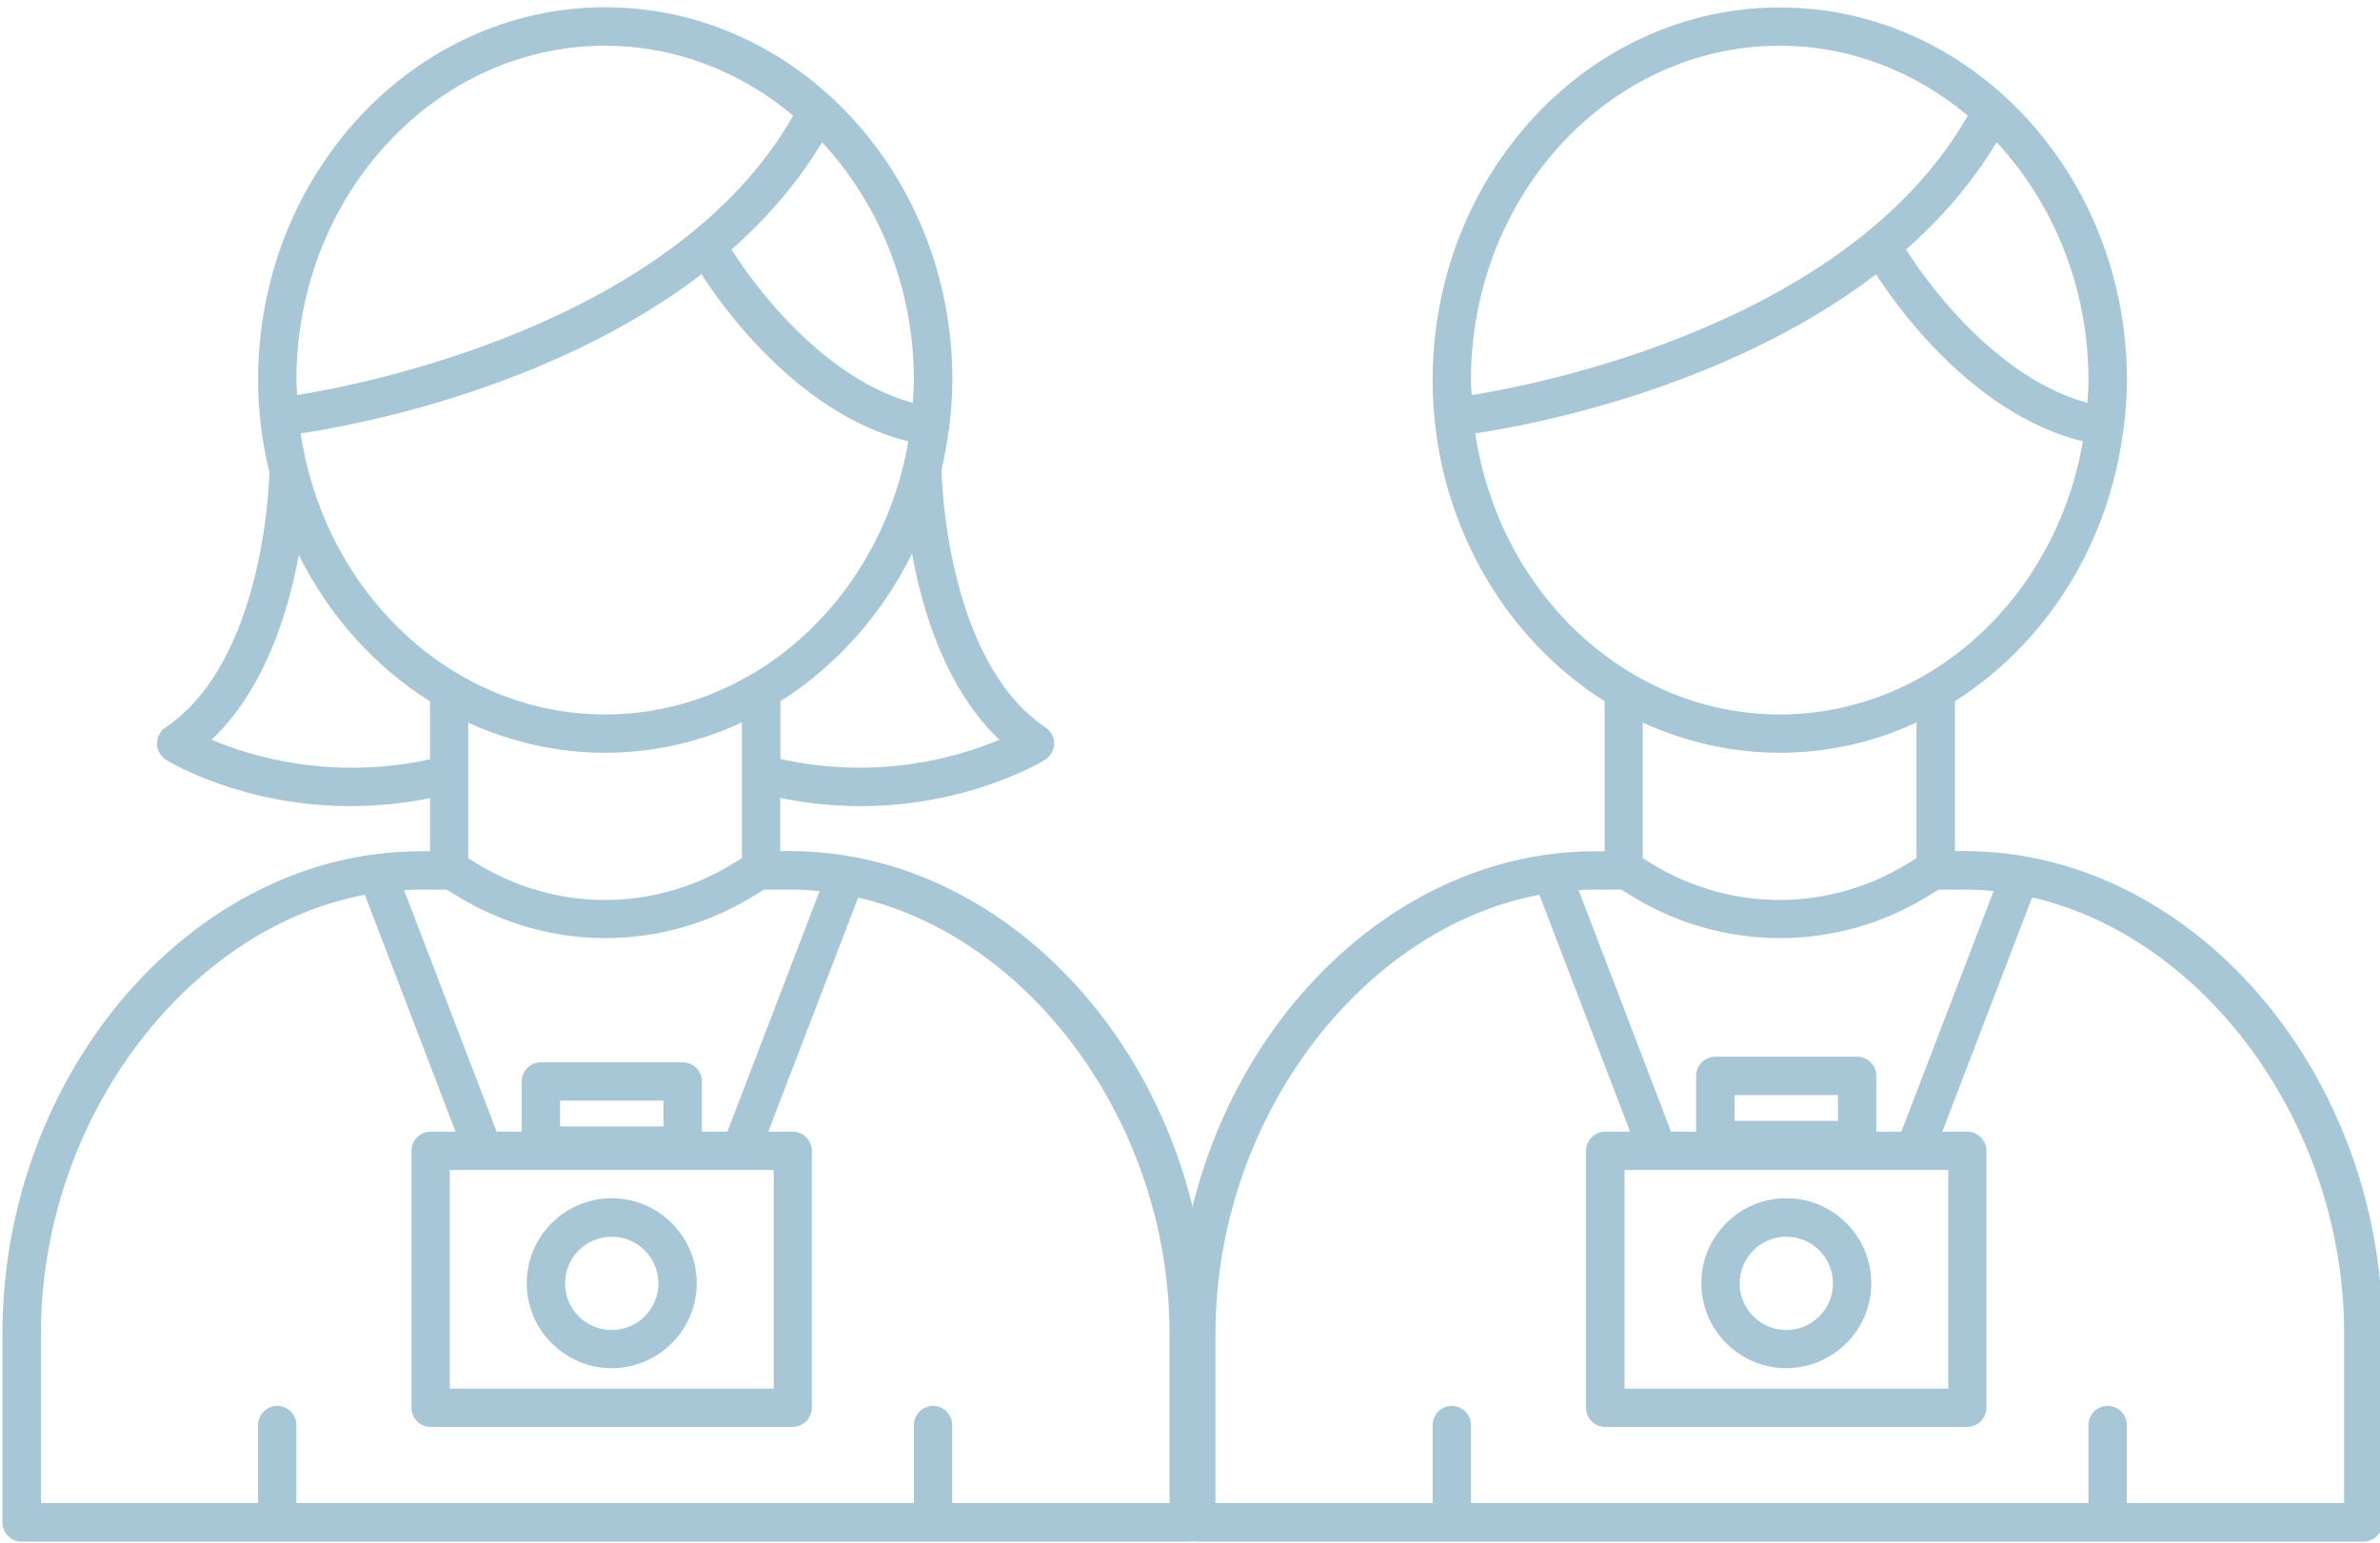 <?xml version="1.0" encoding="utf-8"?>
<!-- Generator: Adobe Illustrator 23.0.6, SVG Export Plug-In . SVG Version: 6.00 Build 0)  -->
<svg version="1.1" id="Layer_1" xmlns="http://www.w3.org/2000/svg" xmlns:xlink="http://www.w3.org/1999/xlink" x="0px" y="0px"
	 viewBox="0 0 128 83" style="enable-background:new 0 0 128 83;" xml:space="preserve">
<style type="text/css">
	.st0{fill:#A7C7D7;}
</style>
<g>
	<g>
		<path class="st0" d="M22.59,45.79c-12.18,0-22.46,11.89-22.46,25.96v10.14c0,0.57,0.46,1.03,1.03,1.03h62.77
			c0.57,0,1.03-0.46,1.03-1.03V71.73c0-14.07-10.28-25.95-22.46-25.95h-0.54v-2.86c1.52,0.31,2.97,0.44,4.31,0.44
			c5.81,0,9.72-2.36,9.93-2.49c0.3-0.19,0.48-0.51,0.49-0.86c0.01-0.35-0.17-0.68-0.46-0.88c-5.4-3.63-5.59-13.66-5.59-13.76
			c0-0.02-0.01-0.04-0.01-0.07c0.16-0.71,0.3-1.43,0.39-2.16c0.01-0.03,0.02-0.05,0.03-0.08c0-0.03-0.01-0.05,0-0.08
			c0.1-0.84,0.17-1.69,0.17-2.55c0-11.05-8.37-20.04-18.67-20.04c-10.29,0-18.67,8.99-18.67,20.04c0,1.72,0.22,3.38,0.61,4.98
			c-0.01,0.46-0.29,10.16-5.59,13.72c-0.29,0.19-0.46,0.53-0.46,0.88c0.01,0.35,0.19,0.67,0.49,0.86c0.21,0.13,4.11,2.49,9.93,2.49
			c1.33,0,2.77-0.13,4.27-0.43v2.85L22.59,45.79L22.59,45.79z M62.9,71.73v9.11H51.21v-4.19c0-0.57-0.46-1.03-1.03-1.03
			s-1.03,0.46-1.03,1.03v4.19H15.94v-4.19c0-0.57-0.46-1.03-1.03-1.03c-0.57,0-1.03,0.46-1.03,1.03v4.19H2.2v-9.1
			c0-11.55,7.85-21.81,17.42-23.61l4.88,12.74h-1.34c-0.57,0-1.03,0.46-1.03,1.03v13.82c0,0.57,0.46,1.03,1.03,1.03h19.47
			c0.57,0,1.03-0.46,1.03-1.03V61.9c0-0.57-0.46-1.03-1.03-1.03h-1.31l4.83-12.59C55.42,50.42,62.9,60.46,62.9,71.73z M30.12,60.59
			V59.2h5.56v1.39H30.12z M41.61,62.93v11.76H24.19V62.93H41.61z M44.08,47.93l-4.96,12.94h-1.37v-2.7c0-0.57-0.46-1.03-1.03-1.03
			h-7.63c-0.57,0-1.03,0.46-1.03,1.03v2.7h-1.35l-4.98-12.99c0.29-0.02,0.58-0.03,0.87-0.03h1.42l0.49,0.3
			c2.48,1.54,5.27,2.31,8.05,2.31c2.81,0,5.61-0.78,8.11-2.35l0.42-0.26h1.42C43.03,47.85,43.56,47.88,44.08,47.93z M16.17,23.31
			c2.54-0.37,13.37-2.29,21.56-8.56c0.7,1.12,4.94,7.48,11.12,8.99c-1.43,8.35-8.2,14.69-16.31,14.69
			C24.29,38.42,17.45,31.86,16.17,23.31z M32.54,40.49c2.61,0,5.1-0.58,7.36-1.63v7.3l-0.34,0.21c-4.3,2.7-9.66,2.72-13.98,0.04
			l-0.4-0.25v-7.29C27.45,39.9,29.93,40.49,32.54,40.49z M53.75,39.79c-2.1,0.89-6.46,2.22-11.78,1.03v-3.1
			c2.99-1.89,5.45-4.64,7.08-7.94C49.62,32.93,50.9,37.09,53.75,39.79z M49.15,20.44c0,0.41-0.03,0.82-0.06,1.23
			c-5.65-1.54-9.64-8.08-9.68-8.15c-0.02-0.04-0.06-0.06-0.08-0.09c1.87-1.65,3.55-3.56,4.88-5.78
			C47.25,10.92,49.15,15.44,49.15,20.44z M32.54,2.46c3.81,0,7.31,1.41,10.12,3.76c-6.44,11.29-23.33,14.49-26.68,15.03
			c-0.01-0.27-0.04-0.53-0.04-0.8C15.94,10.53,23.39,2.46,32.54,2.46z M11.38,39.79c2.83-2.68,4.11-6.8,4.69-9.94
			c1.63,3.28,4.08,6,7.06,7.88v3.11C17.82,42,13.47,40.68,11.38,39.79z"/>
		<path class="st0" d="M32.9,73.59c2.52,0,4.57-2.05,4.57-4.57c0-2.52-2.05-4.57-4.57-4.57s-4.57,2.05-4.57,4.57
			C28.33,71.54,30.38,73.59,32.9,73.59z M32.9,66.52c1.38,0,2.51,1.12,2.51,2.51c0,1.38-1.12,2.51-2.51,2.51
			c-1.38,0-2.51-1.12-2.51-2.51C30.39,67.64,31.52,66.52,32.9,66.52z"/>
	</g>
	<g>
		<path class="st0" d="M85.77,45.79c-12.18,0-22.46,11.89-22.46,25.96v10.14c0,0.57,0.46,1.03,1.03,1.03h62.77
			c0.57,0,1.03-0.46,1.03-1.03V71.73c0-14.07-10.28-25.95-22.46-25.95h-0.54v-8.07c4.83-3.05,8.26-8.35,9.05-14.56
			c0.01-0.03,0.02-0.05,0.03-0.08c0-0.03-0.01-0.05,0-0.08c0.1-0.84,0.17-1.68,0.17-2.55c0-11.05-8.37-20.04-18.67-20.04
			S77.05,9.39,77.05,20.44c0,7.36,3.73,13.79,9.25,17.28v8.07L85.77,45.79L85.77,45.79z M126.07,71.73v9.11h-11.69v-4.19
			c0-0.57-0.46-1.03-1.03-1.03s-1.03,0.46-1.03,1.03v4.19H79.11v-4.19c0-0.57-0.46-1.03-1.03-1.03c-0.57,0-1.03,0.46-1.03,1.03v4.19
			H65.37v-9.1c0-11.55,7.85-21.81,17.42-23.61l4.88,12.74h-1.34c-0.57,0-1.03,0.46-1.03,1.03v13.82c0,0.57,0.46,1.03,1.03,1.03
			h19.47c0.57,0,1.03-0.46,1.03-1.03V61.9c0-0.57-0.46-1.03-1.03-1.03h-1.34l4.83-12.6C118.57,50.4,126.07,60.45,126.07,71.73z
			 M93.29,60.29V58.9h5.56v1.39H93.29z M104.78,62.93v11.76H87.37V62.93H104.78z M107.22,47.93l-4.96,12.94h-1.35v-3
			c0-0.57-0.46-1.03-1.03-1.03h-7.63c-0.57,0-1.03,0.46-1.03,1.03v3h-1.35L84.9,47.88c0.29-0.02,0.58-0.03,0.87-0.03h1.42l0.49,0.3
			c2.48,1.54,5.27,2.31,8.05,2.31c2.81,0,5.61-0.78,8.11-2.35l0.42-0.26h1.42C106.2,47.85,106.71,47.88,107.22,47.93z M112.32,20.44
			c0,0.41-0.03,0.82-0.06,1.23c-5.65-1.54-9.64-8.08-9.68-8.15c-0.02-0.04-0.06-0.06-0.08-0.09c1.87-1.65,3.55-3.56,4.88-5.78
			C110.42,10.92,112.32,15.45,112.32,20.44z M95.71,2.46c3.81,0,7.31,1.41,10.12,3.76C99.39,17.51,82.5,20.72,79.15,21.25
			c-0.01-0.27-0.04-0.53-0.04-0.8C79.11,10.53,86.56,2.46,95.71,2.46z M79.34,23.31c2.53-0.37,13.37-2.29,21.56-8.56
			c0.7,1.12,4.94,7.48,11.12,8.99c-1.43,8.35-8.19,14.69-16.31,14.69C87.46,38.42,80.62,31.86,79.34,23.31z M95.71,40.49
			c2.61,0,5.1-0.58,7.36-1.63v7.3l-0.34,0.21c-4.3,2.7-9.66,2.72-13.98,0.04l-0.4-0.25v-7.29C90.62,39.9,93.1,40.49,95.71,40.49z"/>
		<path class="st0" d="M96.07,73.59c2.52,0,4.57-2.05,4.57-4.57c0-2.52-2.05-4.57-4.57-4.57s-4.57,2.05-4.57,4.57
			C91.5,71.54,93.55,73.59,96.07,73.59z M96.07,66.52c1.38,0,2.51,1.12,2.51,2.51c0,1.38-1.12,2.51-2.51,2.51
			c-1.38,0-2.51-1.12-2.51-2.51C93.57,67.64,94.69,66.52,96.07,66.52z"/>
	</g>
</g>
</svg>
